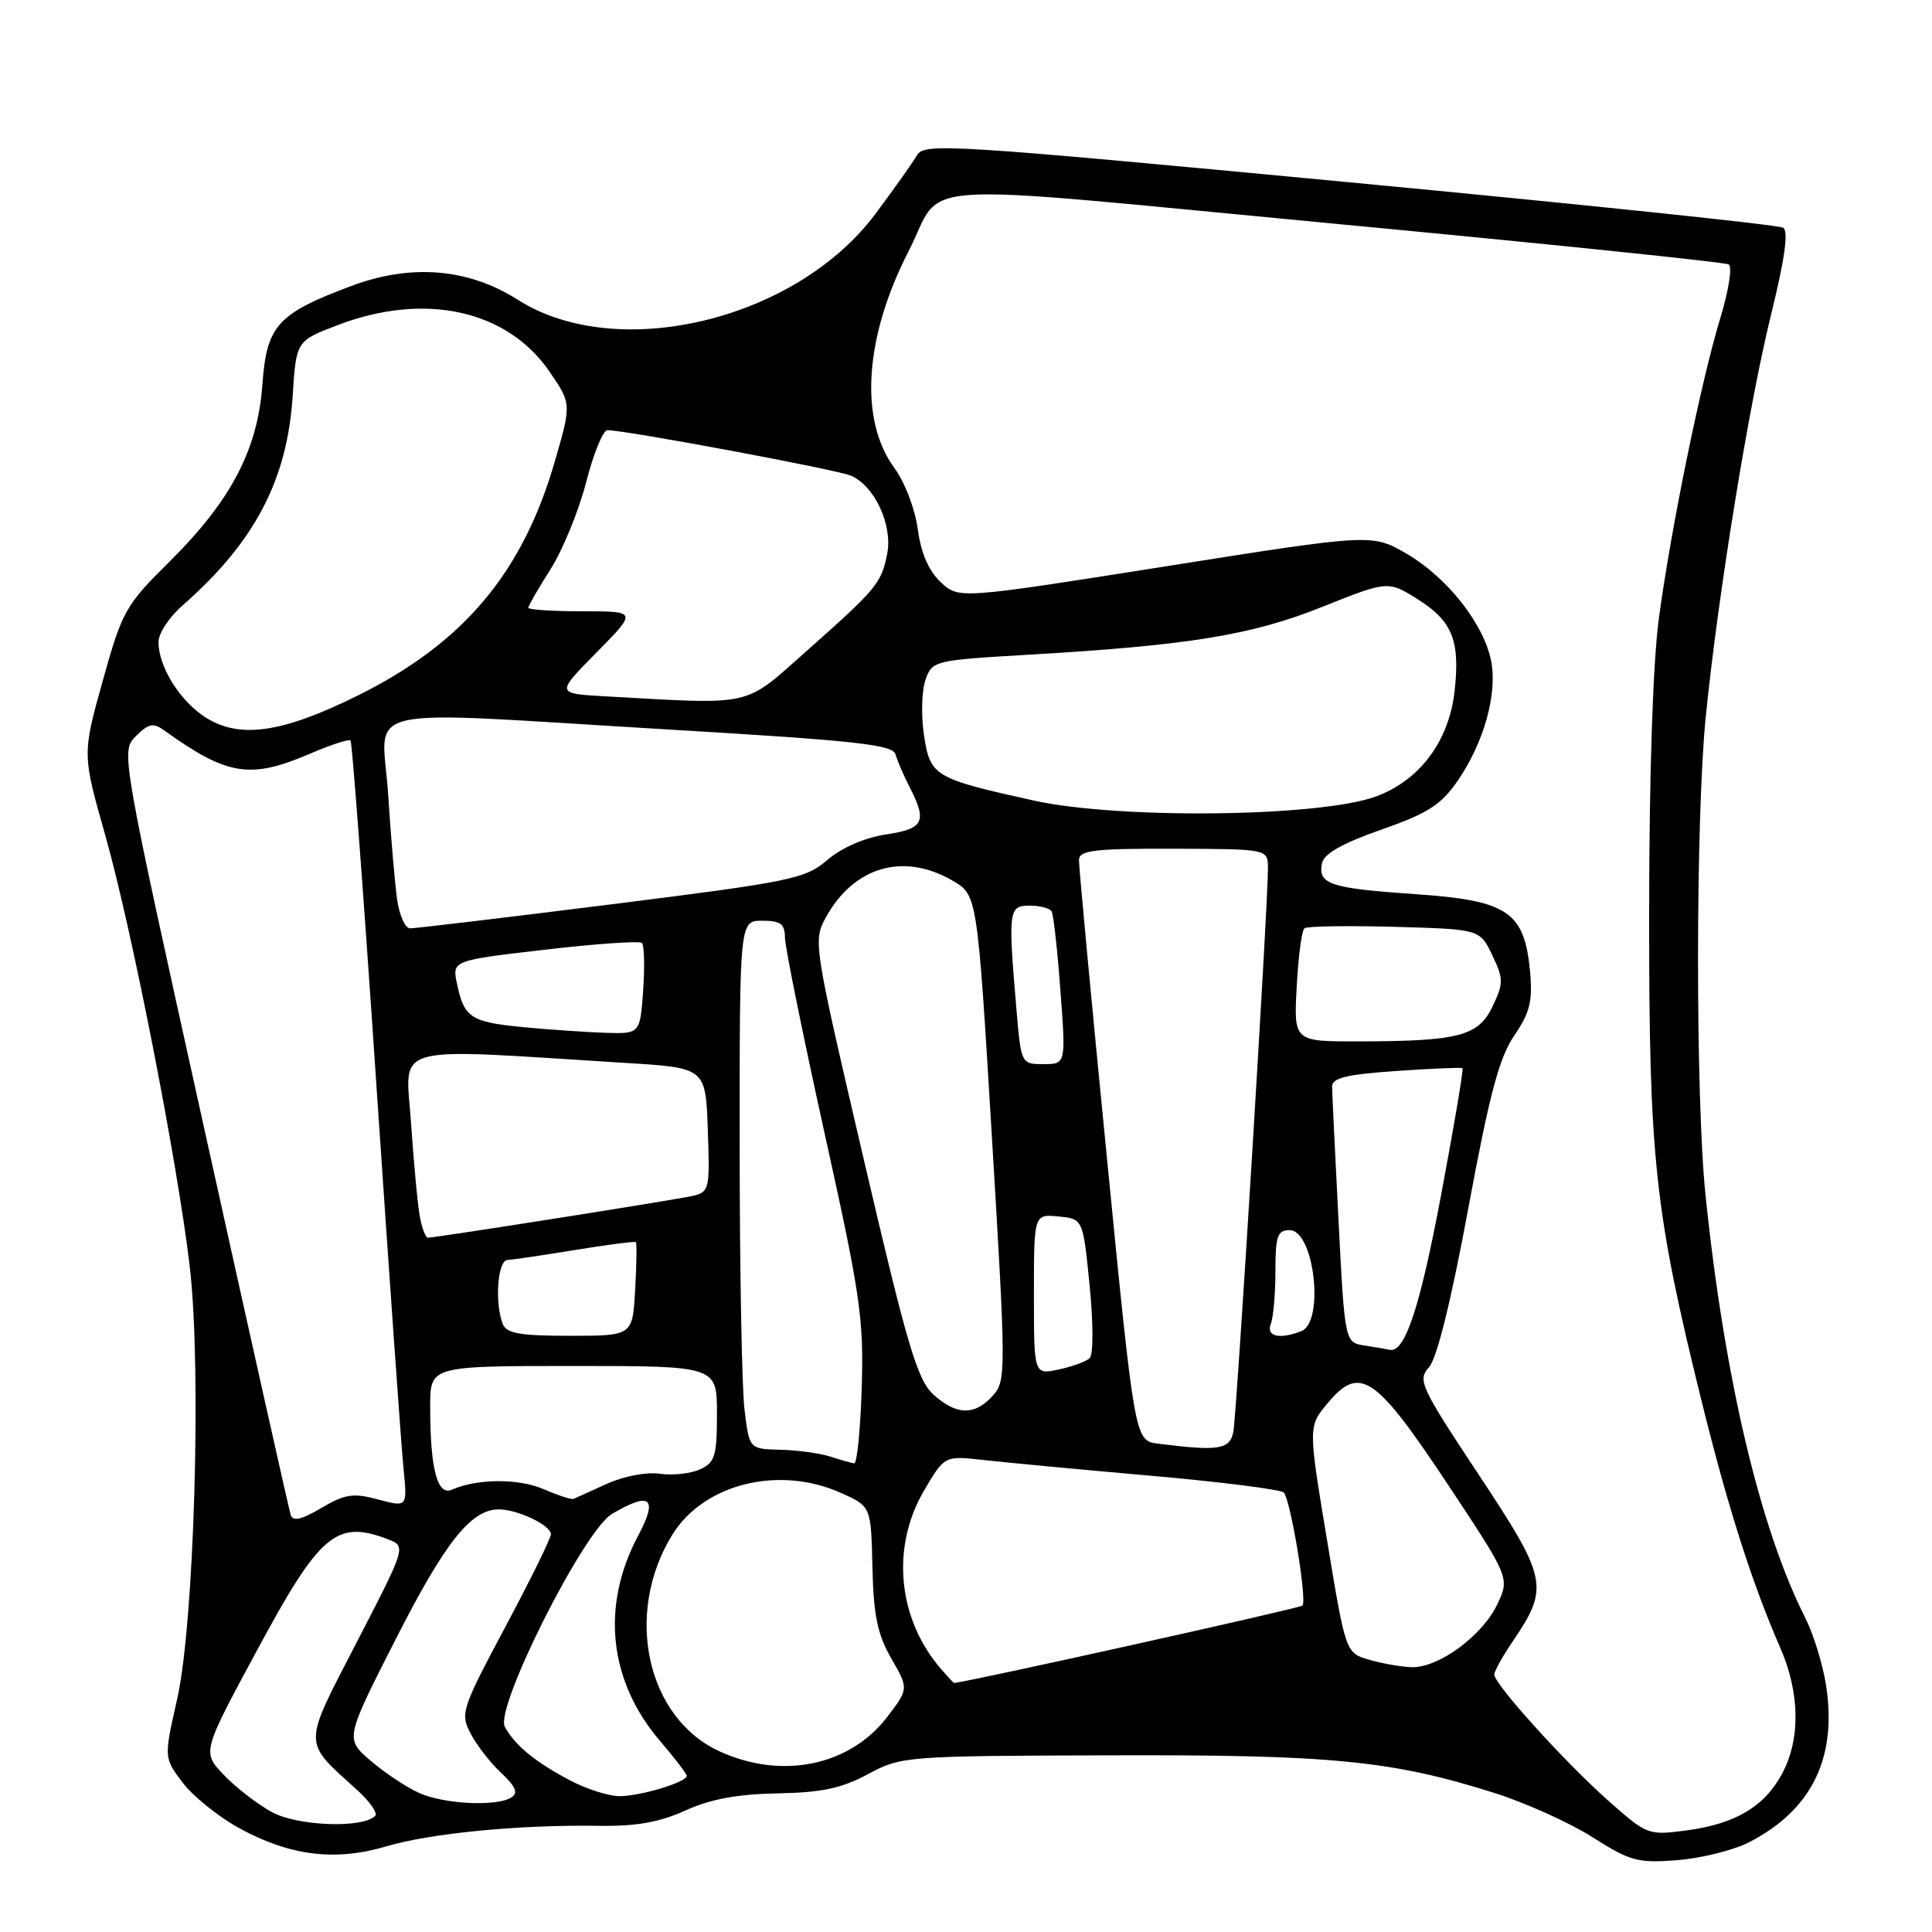 <?xml version="1.0" encoding="UTF-8" standalone="no"?>
<!DOCTYPE svg PUBLIC "-//W3C//DTD SVG 1.1//EN" "http://www.w3.org/Graphics/SVG/1.1/DTD/svg11.dtd" >
<svg xmlns="http://www.w3.org/2000/svg" xmlns:xlink="http://www.w3.org/1999/xlink" version="1.1" viewBox="0 0 256 256">
 <g >
 <path fill="currentColor"
d=" M 231.76 244.11 C 240.10 239.82 243.47 232.89 241.95 223.23 C 241.51 220.48 240.28 216.49 239.20 214.36 C 233.20 202.49 228.50 182.58 226.00 158.46 C 224.65 145.54 224.67 108.44 226.02 95.00 C 227.65 78.75 231.73 53.63 234.68 41.67 C 236.51 34.23 237.01 30.62 236.27 30.17 C 235.67 29.80 209.84 27.10 178.85 24.16 C 125.78 19.13 122.46 18.92 121.51 20.57 C 120.95 21.53 118.47 25.03 116.00 28.34 C 105.47 42.44 81.81 48.12 68.61 39.72 C 62.05 35.55 54.50 34.92 46.56 37.89 C 36.75 41.56 35.33 43.13 34.77 50.94 C 34.15 59.60 30.60 66.37 22.41 74.47 C 16.61 80.21 16.19 80.97 13.61 90.22 C 10.90 99.95 10.90 99.95 13.96 110.72 C 17.47 123.12 23.49 153.81 25.14 167.80 C 26.73 181.28 25.74 215.23 23.46 225.21 C 21.71 232.93 21.71 232.93 24.23 236.24 C 25.62 238.06 29.02 240.78 31.77 242.28 C 38.46 245.92 44.43 246.65 51.16 244.66 C 57.04 242.91 68.79 241.77 79.32 241.93 C 84.31 242.01 87.38 241.46 90.82 239.90 C 94.13 238.39 97.70 237.73 103.00 237.63 C 108.84 237.53 111.49 236.97 115.00 235.09 C 119.43 232.71 119.92 232.67 147.00 232.59 C 176.40 232.49 184.39 233.27 198.00 237.57 C 202.12 238.87 207.97 241.51 211.00 243.43 C 216.01 246.62 217.01 246.89 222.26 246.48 C 225.43 246.23 229.71 245.16 231.76 244.11 Z  M 213.04 238.54 C 207.26 233.40 198.00 223.15 198.00 221.89 C 198.00 221.45 199.09 219.48 200.43 217.51 C 205.31 210.32 205.08 209.21 195.95 195.42 C 188.20 183.73 187.81 182.87 189.35 181.17 C 190.39 180.02 192.29 172.35 194.55 160.14 C 197.36 145.00 198.65 140.13 200.65 137.21 C 202.73 134.16 203.10 132.65 202.74 128.72 C 201.99 120.79 199.81 119.32 187.54 118.48 C 176.28 117.71 174.63 117.17 175.16 114.42 C 175.41 113.13 177.79 111.77 183.01 109.94 C 189.24 107.75 190.95 106.66 193.18 103.41 C 196.62 98.40 198.41 92.00 197.60 87.66 C 196.68 82.77 191.83 76.57 186.46 73.42 C 181.83 70.71 181.83 70.71 154.43 75.05 C 127.03 79.38 127.03 79.38 124.64 77.13 C 123.05 75.64 122.03 73.27 121.61 70.12 C 121.26 67.48 119.89 63.88 118.53 62.04 C 113.82 55.65 114.53 44.71 120.40 33.27 C 125.29 23.73 118.79 24.15 176.91 29.65 C 205.11 32.32 228.58 34.74 229.07 35.04 C 229.55 35.34 229.06 38.49 227.98 42.04 C 225.40 50.50 221.40 70.06 219.80 82.00 C 219.02 87.84 218.52 102.86 218.52 121.00 C 218.50 153.64 219.23 160.41 225.53 185.90 C 228.98 199.82 232.16 209.78 235.89 218.33 C 238.50 224.30 238.59 230.43 236.14 235.02 C 233.79 239.40 229.92 241.69 223.41 242.55 C 218.40 243.21 218.22 243.14 213.04 238.54 Z  M 36.00 240.10 C 34.08 239.04 31.21 236.83 29.64 235.17 C 26.78 232.16 26.78 232.16 34.06 218.67 C 42.38 203.22 44.57 201.36 51.35 203.94 C 53.84 204.89 53.84 204.89 47.32 217.51 C 40.03 231.62 40.03 230.56 47.37 237.23 C 49.02 238.73 50.08 240.26 49.71 240.62 C 48.03 242.30 39.40 241.97 36.00 240.10 Z  M 55.50 237.56 C 53.85 236.82 50.97 234.90 49.11 233.31 C 45.72 230.40 45.72 230.40 52.42 217.23 C 58.97 204.34 62.42 200.00 66.09 200.00 C 68.57 200.00 73.00 202.10 73.00 203.29 C 73.00 203.82 70.28 209.35 66.95 215.59 C 61.16 226.45 60.97 227.04 62.36 229.71 C 63.16 231.24 64.98 233.60 66.42 234.93 C 68.35 236.74 68.69 237.58 67.76 238.17 C 65.80 239.41 58.82 239.07 55.50 237.56 Z  M 75.49 235.89 C 70.88 233.45 68.20 231.24 66.89 228.80 C 65.54 226.28 77.36 202.81 81.08 200.61 C 86.19 197.59 87.24 198.45 84.56 203.48 C 79.60 212.81 80.66 222.73 87.46 230.69 C 89.41 232.96 91.00 235.04 91.00 235.31 C 91.00 236.15 84.85 238.00 82.09 238.00 C 80.65 238.00 77.68 237.05 75.49 235.89 Z  M 95.40 232.09 C 85.67 227.67 82.63 213.81 89.09 203.35 C 93.27 196.59 103.23 194.13 111.46 197.83 C 115.42 199.61 115.42 199.61 115.60 207.67 C 115.75 214.05 116.27 216.58 118.10 219.75 C 120.41 223.77 120.41 223.77 117.57 227.49 C 112.63 233.97 103.65 235.84 95.40 232.09 Z  M 124.78 221.25 C 118.95 214.60 118.01 205.07 122.44 197.51 C 125.16 192.88 125.16 192.88 130.33 193.46 C 133.17 193.78 143.14 194.72 152.47 195.54 C 161.80 196.36 169.74 197.37 170.11 197.77 C 171.02 198.77 173.23 212.11 172.58 212.75 C 172.23 213.11 127.66 223.00 126.41 223.00 C 126.35 223.00 125.62 222.21 124.78 221.25 Z  M 181.41 219.92 C 178.31 219.02 178.31 219.02 175.83 204.02 C 173.34 189.02 173.34 189.02 175.92 185.93 C 180.17 180.83 182.24 182.22 191.78 196.60 C 200.06 209.08 200.06 209.08 198.39 212.60 C 196.41 216.77 190.57 221.04 187.02 220.91 C 185.63 220.86 183.11 220.42 181.41 219.92 Z  M 38.52 200.74 C 38.30 200.06 33.14 177.01 27.06 149.53 C 16.00 99.56 16.00 99.56 18.01 97.54 C 19.69 95.86 20.32 95.74 21.76 96.78 C 30.11 102.79 33.16 103.28 41.10 99.86 C 43.83 98.69 46.24 97.90 46.45 98.12 C 46.66 98.33 48.21 118.98 49.89 144.00 C 51.58 169.03 53.18 191.80 53.47 194.61 C 53.98 199.72 53.98 199.72 50.12 198.69 C 46.80 197.80 45.73 197.96 42.59 199.81 C 39.96 201.37 38.81 201.63 38.52 200.74 Z  M 72.05 197.33 C 68.71 195.88 63.23 195.91 59.89 197.39 C 57.95 198.25 57.00 194.63 57.00 186.38 C 57.00 181.00 57.00 181.00 76.00 181.00 C 95.00 181.00 95.00 181.00 95.00 187.34 C 95.00 192.94 94.74 193.80 92.75 194.70 C 91.51 195.27 89.12 195.52 87.43 195.28 C 85.68 195.02 82.66 195.60 80.43 196.61 C 78.27 197.59 76.28 198.49 76.00 198.61 C 75.72 198.73 73.95 198.15 72.05 197.33 Z  M 110.00 193.00 C 108.62 192.56 105.65 192.15 103.39 192.10 C 99.28 192.00 99.28 192.00 98.65 186.75 C 98.30 183.86 98.01 168.11 98.01 151.75 C 98.00 122.00 98.00 122.00 101.00 122.00 C 103.44 122.00 104.00 122.42 104.01 124.25 C 104.02 125.49 106.39 137.15 109.26 150.16 C 114.01 171.59 114.47 174.77 114.18 183.91 C 114.01 189.46 113.56 193.96 113.18 193.90 C 112.81 193.85 111.38 193.44 110.00 193.00 Z  M 153.43 191.29 C 150.36 190.90 150.36 190.90 146.65 153.20 C 144.60 132.47 142.95 114.81 142.97 113.96 C 142.99 112.67 144.93 112.43 155.49 112.46 C 167.99 112.50 167.99 112.50 168.01 115.00 C 168.04 119.62 163.87 187.48 163.42 189.75 C 162.95 192.08 161.47 192.31 153.43 191.29 Z  M 123.65 184.75 C 121.55 182.83 120.19 178.23 114.45 153.61 C 107.83 125.25 107.73 124.65 109.40 121.61 C 113.12 114.82 119.72 112.90 126.24 116.70 C 129.50 118.61 129.50 118.61 131.44 150.77 C 133.32 182.01 133.32 182.99 131.53 184.96 C 129.14 187.61 126.70 187.54 123.65 184.75 Z  M 137.00 171.52 C 137.00 160.87 137.00 160.87 140.25 161.19 C 143.50 161.50 143.50 161.50 144.38 170.32 C 144.88 175.38 144.88 179.50 144.38 179.97 C 143.89 180.42 142.04 181.10 140.25 181.47 C 137.00 182.16 137.00 182.16 137.00 171.52 Z  M 180.84 178.29 C 178.19 177.89 178.19 177.89 177.36 161.69 C 176.90 152.79 176.52 144.82 176.51 144.00 C 176.50 142.83 178.36 142.37 185.00 141.91 C 189.68 141.59 193.63 141.42 193.79 141.54 C 193.95 141.66 192.65 149.35 190.90 158.63 C 188.09 173.50 186.12 179.36 184.10 178.85 C 183.77 178.77 182.31 178.52 180.84 178.29 Z  M 66.61 175.42 C 65.52 172.58 65.94 167.00 67.25 166.95 C 67.94 166.92 71.99 166.32 76.26 165.62 C 80.53 164.92 84.13 164.46 84.26 164.59 C 84.39 164.72 84.35 167.57 84.16 170.91 C 83.82 177.00 83.82 177.00 75.52 177.00 C 68.87 177.00 67.09 176.68 66.61 175.42 Z  M 168.39 175.42 C 168.73 174.55 169.00 171.40 169.00 168.42 C 169.00 163.78 169.27 163.00 170.88 163.00 C 174.15 163.00 175.54 175.19 172.42 176.39 C 169.51 177.51 167.75 177.09 168.39 175.42 Z  M 55.64 161.25 C 55.35 159.74 54.83 154.17 54.47 148.87 C 53.76 138.11 51.04 138.87 83.00 140.85 C 93.50 141.50 93.50 141.50 93.79 149.72 C 94.07 157.58 93.98 157.96 91.79 158.46 C 89.50 158.99 57.72 164.00 56.70 164.00 C 56.40 164.00 55.92 162.76 55.64 161.25 Z  M 134.65 133.35 C 133.57 120.62 133.66 120.00 136.44 120.00 C 137.78 120.00 139.09 120.34 139.34 120.75 C 139.59 121.16 140.12 125.89 140.51 131.25 C 141.24 141.00 141.24 141.00 138.27 141.00 C 135.29 141.00 135.29 141.00 134.65 133.35 Z  M 171.82 130.75 C 172.03 126.76 172.49 123.28 172.85 123.00 C 173.21 122.72 178.58 122.64 184.80 122.81 C 196.09 123.13 196.09 123.13 197.73 126.56 C 199.24 129.72 199.24 130.27 197.77 133.36 C 195.89 137.30 193.30 137.97 179.97 137.99 C 171.43 138.00 171.43 138.00 171.82 130.75 Z  M 69.30 136.10 C 62.38 135.43 61.50 134.85 60.56 130.38 C 59.90 127.27 59.90 127.27 72.20 125.84 C 78.97 125.05 84.75 124.65 85.06 124.95 C 85.37 125.25 85.44 128.09 85.22 131.25 C 84.81 137.00 84.81 137.00 80.16 136.85 C 77.60 136.76 72.71 136.43 69.30 136.10 Z  M 52.63 119.25 C 52.33 117.19 51.79 110.89 51.43 105.25 C 50.66 93.11 46.15 94.15 88.86 96.68 C 113.45 98.14 118.30 98.67 118.66 99.96 C 118.90 100.81 119.75 102.77 120.55 104.33 C 122.88 108.89 122.41 109.82 117.39 110.57 C 114.59 110.99 111.54 112.32 109.64 113.94 C 106.69 116.46 104.94 116.82 81.00 119.83 C 66.97 121.59 54.98 123.02 54.34 123.01 C 53.70 123.01 52.93 121.31 52.63 119.25 Z  M 137.00 106.08 C 123.76 103.16 123.25 102.86 122.43 97.39 C 122.04 94.80 122.13 91.52 122.63 90.09 C 123.52 87.55 123.77 87.49 136.02 86.77 C 157.53 85.52 165.80 84.18 175.21 80.41 C 183.93 76.93 183.93 76.93 187.94 79.46 C 192.45 82.31 193.49 84.94 192.74 91.58 C 192.00 98.21 188.12 103.41 182.31 105.54 C 174.89 108.26 148.33 108.58 137.00 106.08 Z  M 27.30 95.10 C 23.87 92.94 21.00 88.37 21.00 85.06 C 21.00 83.93 22.42 81.77 24.15 80.26 C 33.73 71.86 38.07 63.63 38.78 52.45 C 39.25 45.18 39.25 45.18 44.71 43.09 C 56.28 38.66 67.20 41.06 72.81 49.24 C 75.73 53.50 75.73 53.50 73.51 61.16 C 69.24 75.92 61.40 85.23 47.39 92.17 C 37.42 97.11 31.81 97.93 27.30 95.10 Z  M 80.09 92.26 C 73.67 91.90 73.67 91.90 79.05 86.45 C 84.43 81.00 84.43 81.00 77.22 81.00 C 73.25 81.00 70.00 80.79 70.00 80.53 C 70.00 80.28 71.33 77.98 72.95 75.42 C 74.57 72.87 76.69 67.68 77.67 63.89 C 78.64 60.10 79.91 57.00 80.47 57.00 C 82.85 56.99 110.68 62.19 112.70 63.01 C 115.85 64.30 118.31 69.55 117.56 73.37 C 116.78 77.29 116.20 77.99 106.89 86.25 C 98.43 93.75 100.10 93.38 80.09 92.26 Z "/>
</g>
</svg>